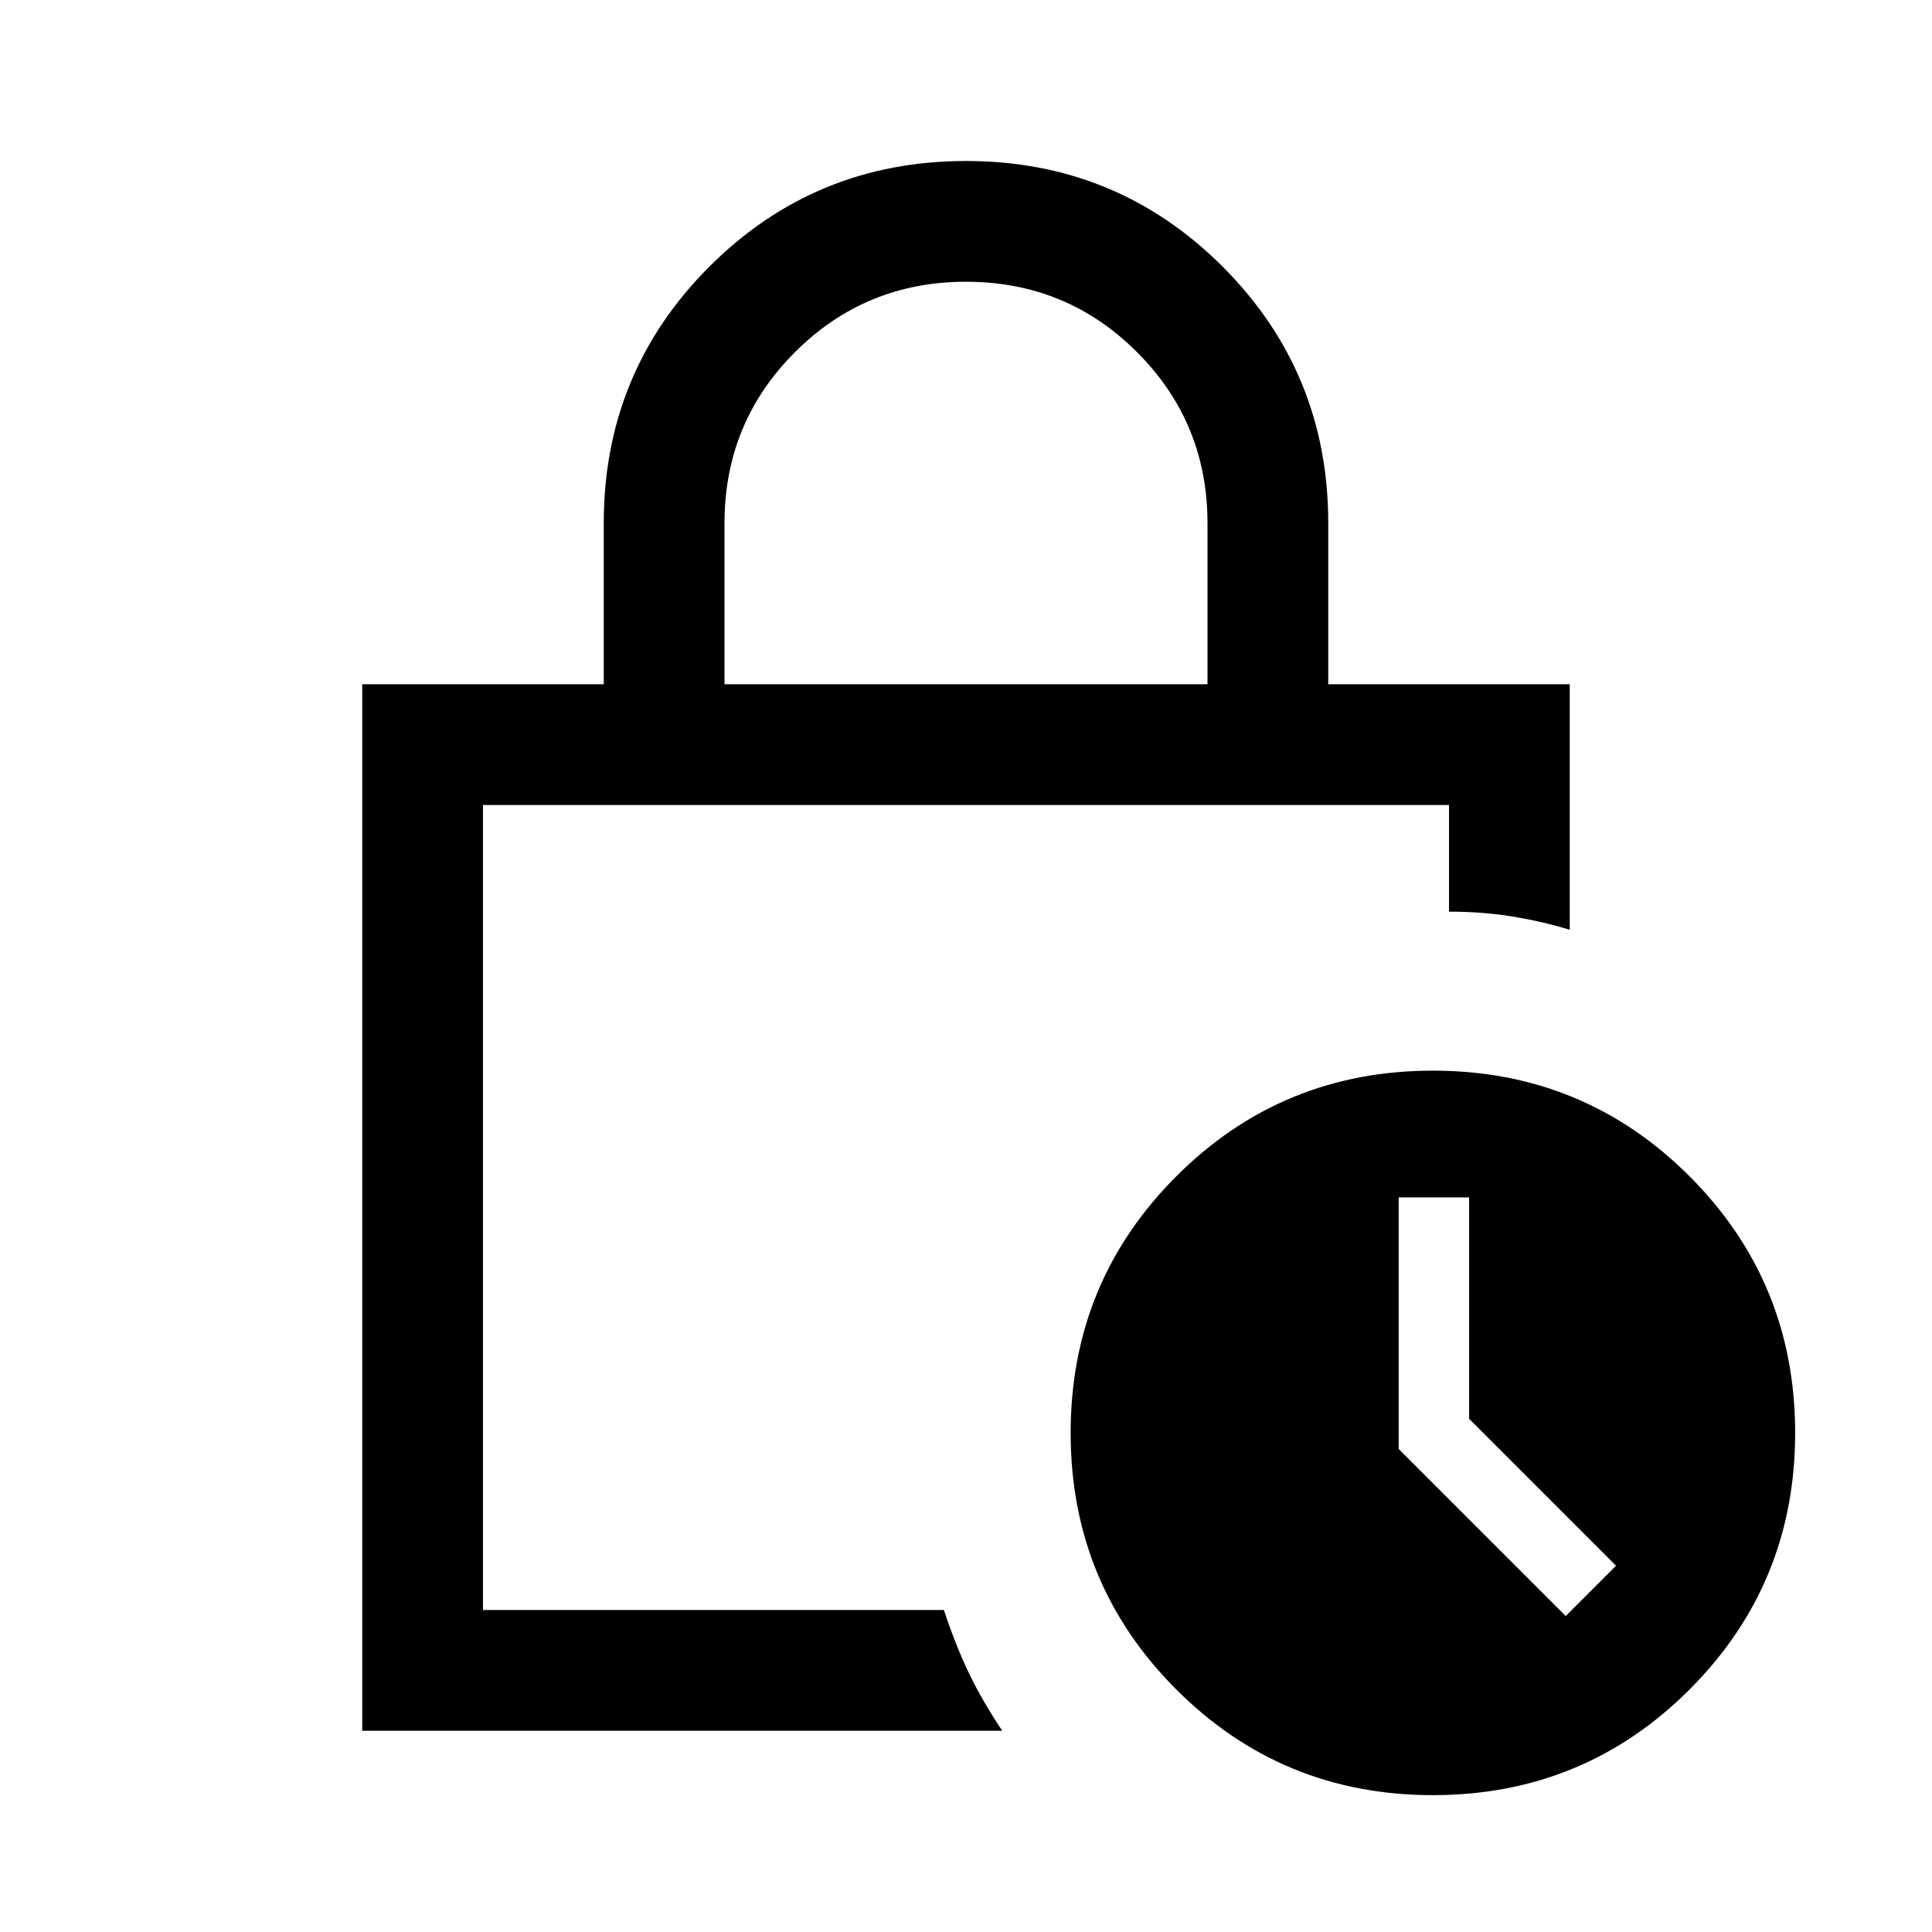 <svg xmlns="http://www.w3.org/2000/svg" height="24" width="24"><path d="M9 8.5H15V6.5Q15 5.25 14.125 4.375Q13.25 3.5 12 3.5Q10.75 3.5 9.875 4.375Q9 5.25 9 6.5ZM4.5 21.5V8.5H7.5V6.5Q7.5 4.625 8.812 3.312Q10.125 2 12 2Q13.875 2 15.188 3.312Q16.5 4.625 16.5 6.5V8.5H19.5V11.55Q19.175 11.45 18.8 11.387Q18.425 11.325 18 11.325V10H6V20H11.725Q11.875 20.45 12.038 20.788Q12.2 21.125 12.45 21.5ZM17.8 22.3Q15.925 22.3 14.613 20.988Q13.3 19.675 13.3 17.8Q13.3 15.925 14.613 14.612Q15.925 13.3 17.8 13.3Q19.675 13.3 20.988 14.612Q22.3 15.925 22.3 17.8Q22.3 19.675 20.988 20.988Q19.675 22.3 17.8 22.3ZM19.45 20.075 20.075 19.45 18.25 17.625V14.875H17.375V18ZM6 12.875Q6 13 6 14.037Q6 15.075 6 16.312Q6 17.55 6 18.65Q6 19.75 6 20V10V10.7Q6 10.625 6 11.3Q6 11.975 6 12.875Z"/></svg>